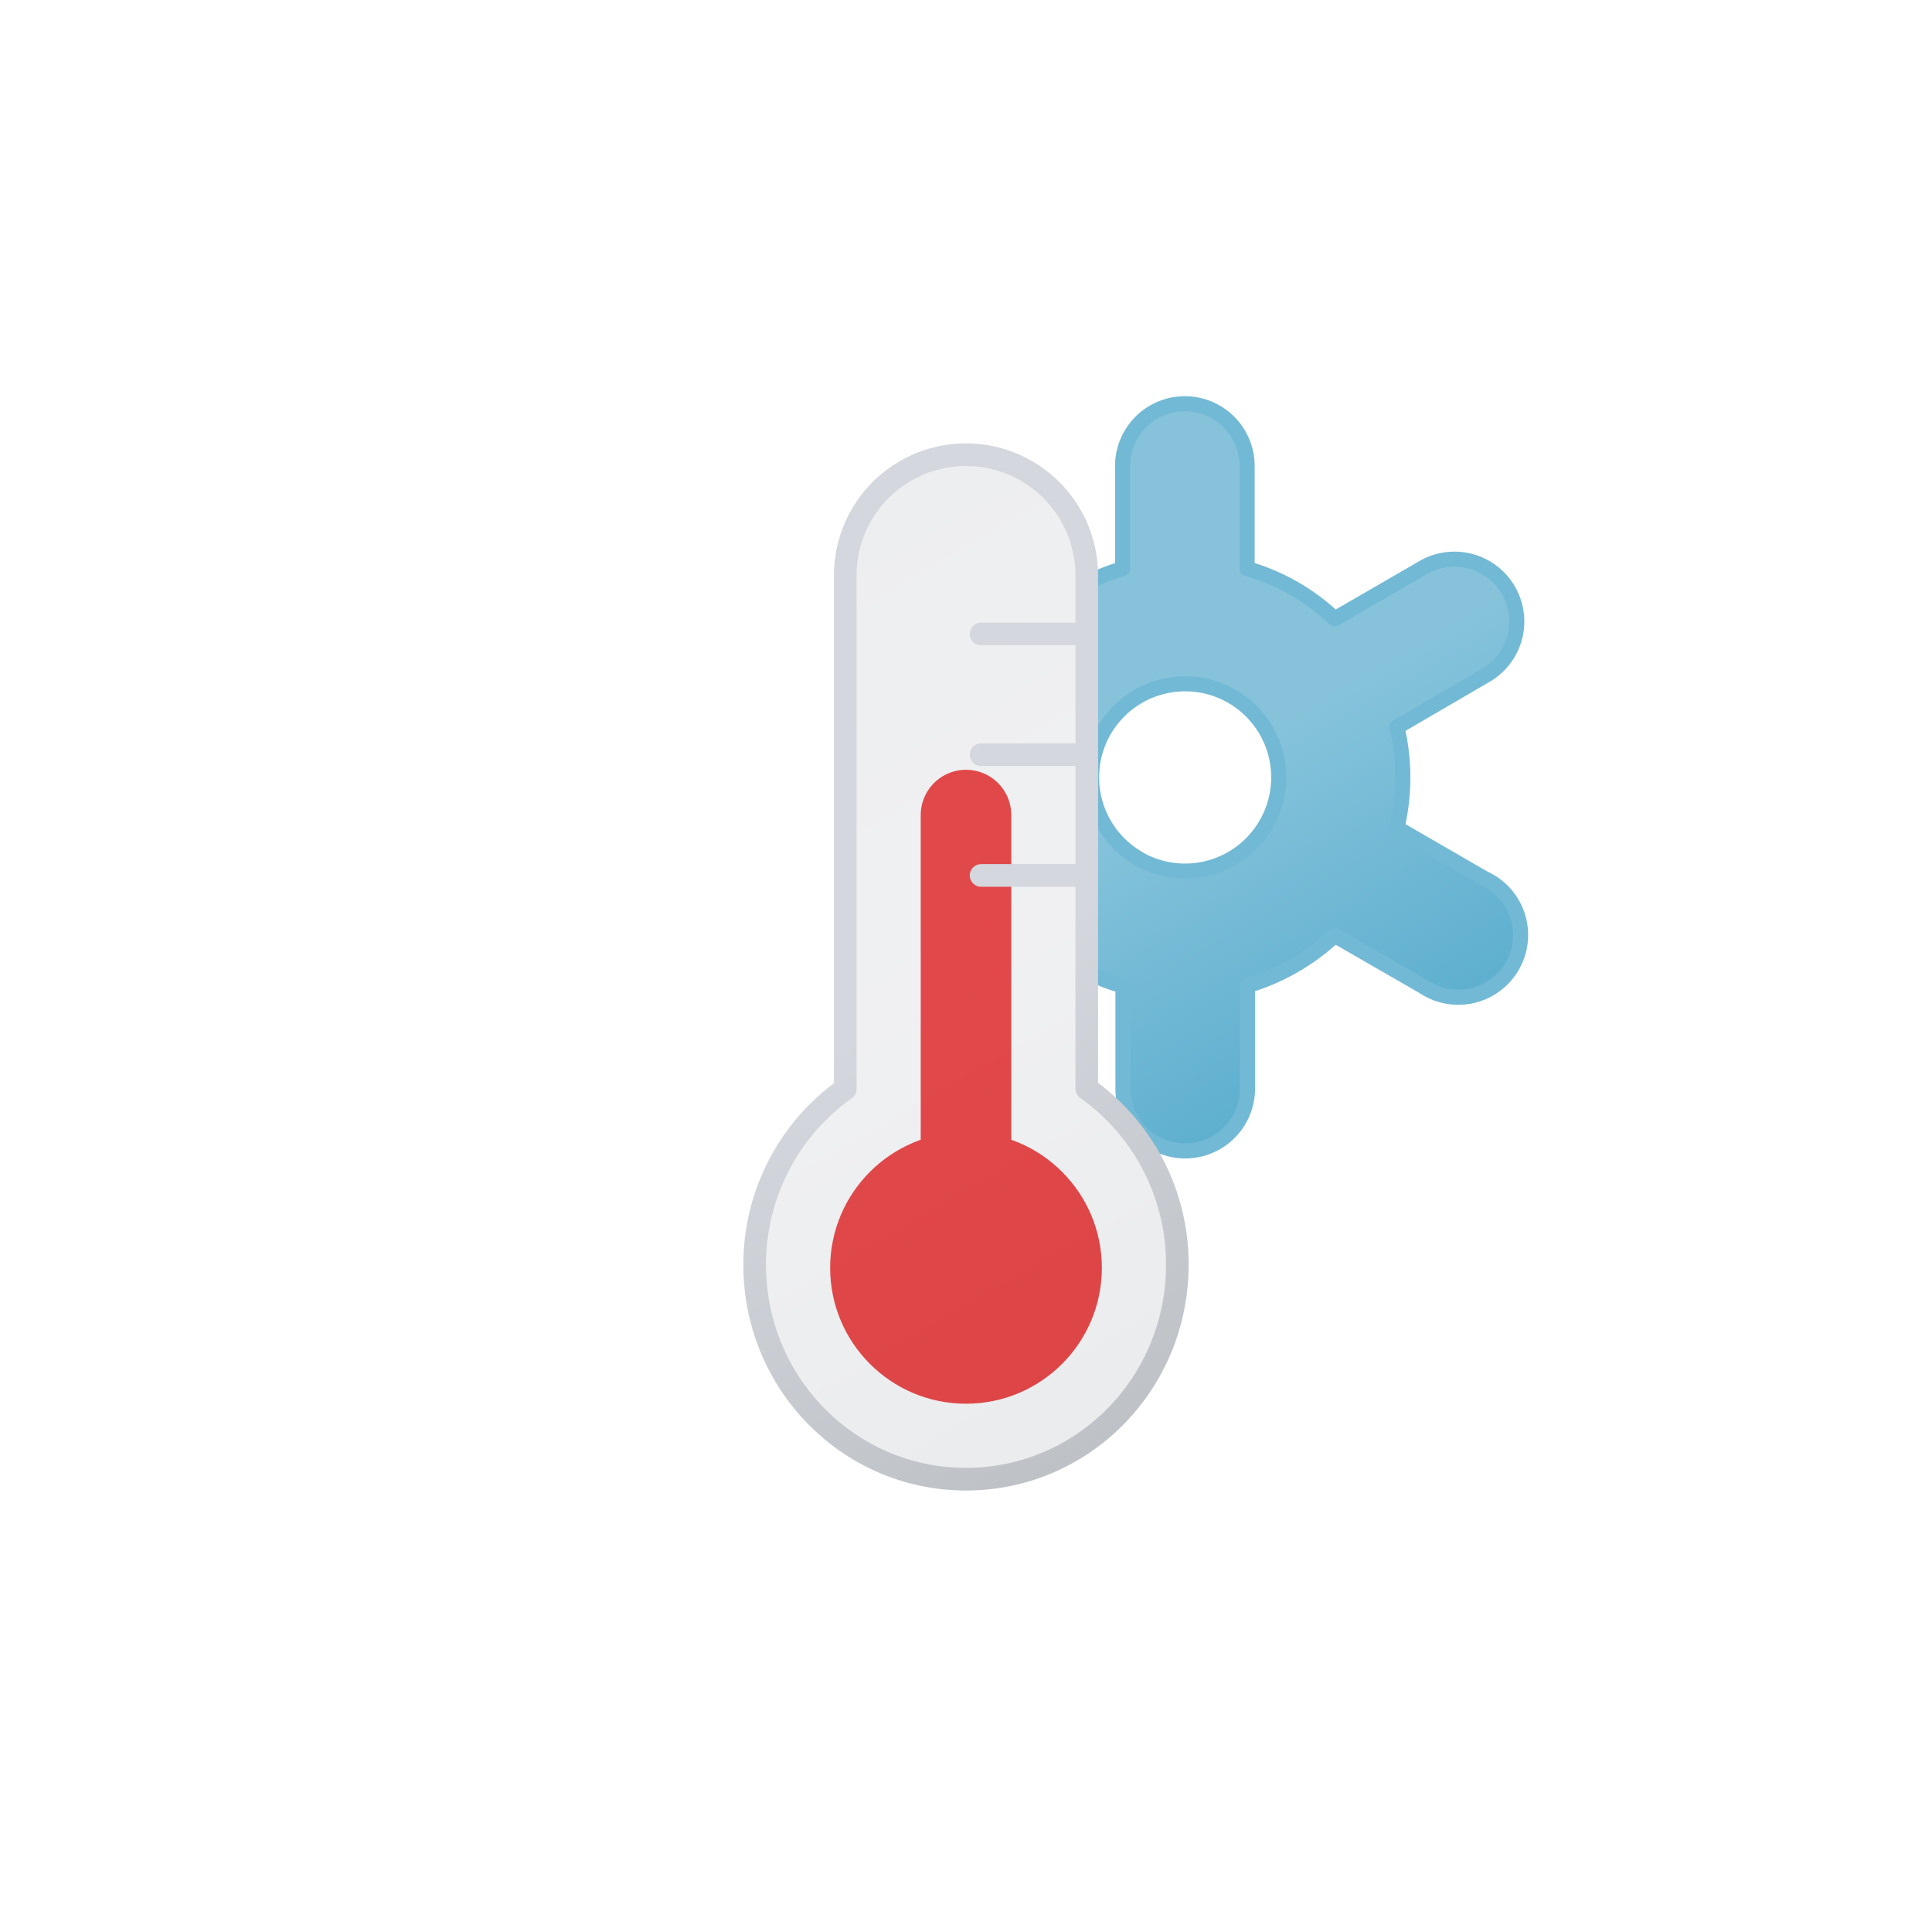 <svg xmlns="http://www.w3.org/2000/svg" xmlns:xlink="http://www.w3.org/1999/xlink" width="512" height="512" viewBox="0 0 512 512"><defs><linearGradient id="meteoconsThermometerSnowFill0" x1="-7.2" x2="116.4" y1="36.3" y2="250.4" gradientUnits="userSpaceOnUse"><stop offset="0" stop-color="#515a69" stop-opacity=".1"/><stop offset=".5" stop-color="#6b7280" stop-opacity=".1"/><stop offset="1" stop-color="#384354" stop-opacity=".1"/></linearGradient><linearGradient id="meteoconsThermometerSnowFill1" x1="-8.7" x2="117.9" y1="33.7" y2="253" gradientUnits="userSpaceOnUse"><stop offset="0" stop-color="#d4d7dd"/><stop offset=".5" stop-color="#d4d7dd"/><stop offset="1" stop-color="#bec1c6"/></linearGradient><linearGradient id="meteoconsThermometerSnowFill2" x1="270" x2="358" y1="129.8" y2="282.2" gradientUnits="userSpaceOnUse"><stop offset="0" stop-color="#86c3db"/><stop offset=".5" stop-color="#86c3db"/><stop offset="1" stop-color="#5eafcf"/></linearGradient><symbol id="meteoconsThermometerSnowFill3" viewBox="0 0 72 168"><circle cx="36" cy="132" r="36" fill="#ef4444"/><path fill="none" stroke="#ef4444" stroke-linecap="round" stroke-miterlimit="10" stroke-width="24" d="M36 12v120"><animateTransform attributeName="transform" calcMode="spline" dur="1s" keySplines=".42, 0, .58, 1; .42, 0, .58, 1" repeatCount="indefinite" type="translate" values="0 0; 0 18; 0 0"/></path></symbol><symbol id="meteoconsThermometerSnowFill4" viewBox="0 0 118 278"><path fill="url(#meteoconsThermometerSnowFill0)" stroke="url(#meteoconsThermometerSnowFill1)" stroke-linecap="round" stroke-linejoin="round" stroke-width="6" d="M115 218.2c0 31.4-25 56.8-56 56.8S3 249.6 3 218.2a57 57 0 0 1 24-46.6V35.5a32 32 0 1 1 64 0v136a57 57 0 0 1 24 46.7ZM63 83h28M63 51h28m-28 64h28"/></symbol><symbol id="meteoconsThermometerSnowFill5" viewBox="0 0 118 278"><use width="72" height="168" href="#meteoconsThermometerSnowFill3" transform="translate(23 87)"/><use width="118" height="278" href="#meteoconsThermometerSnowFill4"/></symbol><clipPath id="meteoconsThermometerSnowFill6"><path fill="none" d="M256 392c31 0 56-25.4 56-56.8a57 57 0 0 0-24-46.6V152.5a32.2 32.2 0 0 0-32-32.5V79.7h167.2V392Zm4-192h28m-28-32h28m-28 64h28"/></clipPath></defs><g clip-path="url(#meteoconsThermometerSnowFill6)"><path fill="url(#meteoconsThermometerSnowFill2)" stroke="#72b9d5" stroke-linecap="round" stroke-linejoin="round" stroke-width="4" d="m393.7 233l-23.5-13.6a57.8 57.8 0 0 0 0-26.7l23.5-13.7a16.5 16.5 0 1 0-16.5-28.6L353.7 164a56 56 0 0 0-23.2-13.3v-27.2a16.5 16.5 0 0 0-33 0v27.2a57.8 57.8 0 0 0-23.2 13.4l-23.5-13.6a16.5 16.5 0 1 0-16.5 28.5l23.5 13.6a57.8 57.8 0 0 0 0 26.7L234.4 233a16.5 16.5 0 1 0 16.5 28.6l23.5-13.6a55.3 55.3 0 0 0 23.2 13.3v27.2a16.5 16.5 0 0 0 33 0v-27.3a57.7 57.7 0 0 0 23.1-13.3l23.6 13.6a16.5 16.5 0 1 0 16.5-28.5Zm-92-5.5a24.8 24.8 0 1 1 33.8-9a24.8 24.8 0 0 1-33.9 9Z"><animateTransform attributeName="transform" calcMode="spline" dur="6s" keySplines=".42, 0, .58, 1; .42, 0, .58, 1; .42, 0, .58, 1; .42, 0, .58, 1" repeatCount="indefinite" type="scale" values="1 1; .9 .9; 1 1; .9 .9; 1 1"/><animateTransform additive="sum" attributeName="transform" calcMode="spline" dur="6s" keySplines=".42, 0, .58, 1; .42, 0, .58, 1; .42, 0, .58, 1; .42, 0, .58, 1" repeatCount="indefinite" type="translate" values="0 0; 31.4 20.6; 0 0; 31.4 20.6; 0 0"/><animateTransform additive="sum" attributeName="transform" calcMode="spline" dur="6s" keySplines=".42, 0, .58, 1; .42, 0, .58, 1" repeatCount="indefinite" type="rotate" values="-6 314 206; 6 314 206; -6 314 206"/></path></g><use width="118" height="278" href="#meteoconsThermometerSnowFill5" transform="translate(197 117)"/></svg>
